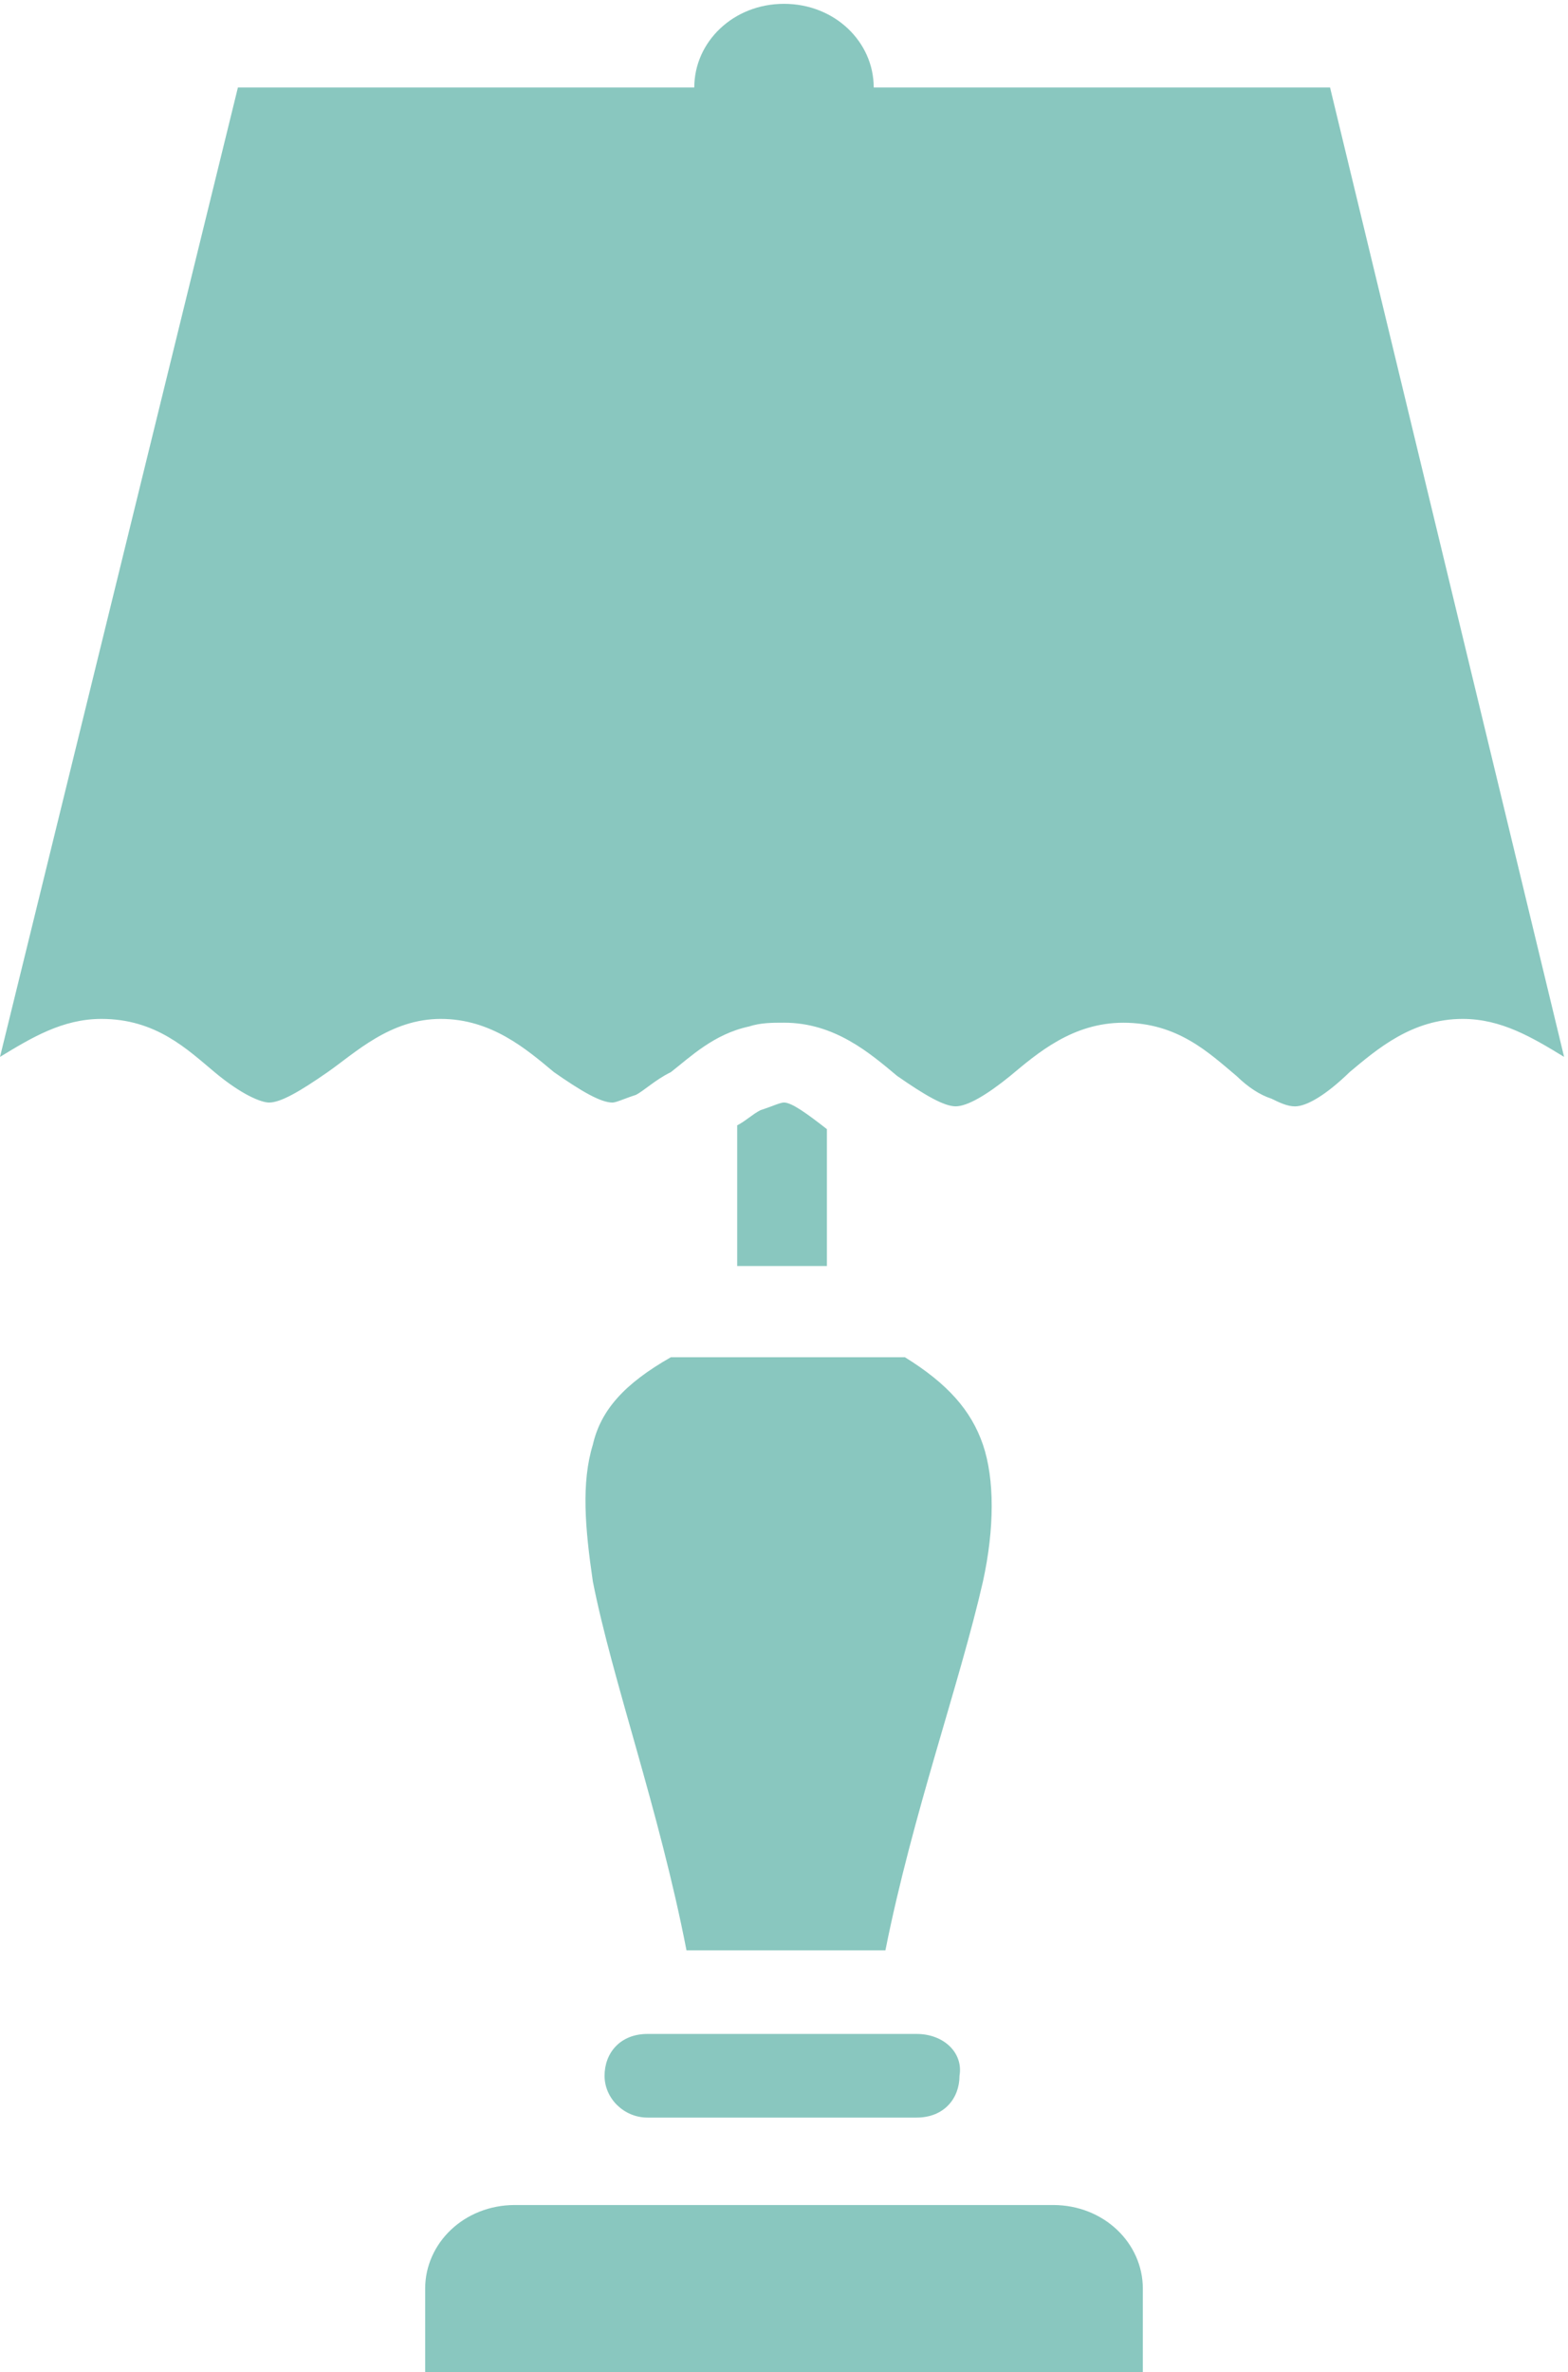 <svg width="41" height="62" fill="none" xmlns="http://www.w3.org/2000/svg"><g opacity=".5" fill="#149080"><path d="M15.502 37.756c-.306.994-.204 2.186 0 3.577.51 2.584 1.734 5.962 2.448 9.638h5.202c.714-3.577 1.938-6.955 2.55-9.638.305-1.39.305-2.682 0-3.577-.307-.894-.919-1.59-2.04-2.285h-6.12c-1.224.696-1.836 1.391-2.04 2.285ZM27.537 57.628H13.463c-1.326 0-2.346.994-2.346 2.186V62H29.883v-2.186c0-1.192-1.02-2.186-2.346-2.186ZM34.779 2.286H22.846C22.846 1.094 21.826.1 20.5.1s-2.346.994-2.346 2.186H6.221L0 27.622c.816-.496 1.632-.993 2.652-.993 1.428 0 2.244.795 2.957 1.39.714.597 1.224.796 1.428.796.306 0 .816-.298 1.53-.795.714-.497 1.632-1.391 2.958-1.391 1.326 0 2.244.795 2.958 1.39.713.498 1.223.796 1.53.796.101 0 .305-.1.611-.199.204-.1.51-.397.918-.596.51-.398 1.122-.994 2.04-1.192.306-.1.612-.1.918-.1 1.326 0 2.244.795 2.958 1.391.714.497 1.224.795 1.53.795.306 0 .816-.298 1.427-.795.714-.596 1.632-1.39 2.958-1.39 1.428 0 2.244.794 2.958 1.39.306.298.612.497.918.596.204.1.408.2.612.2.306 0 .816-.299 1.428-.895.713-.596 1.631-1.391 2.957-1.391 1.02 0 1.836.497 2.652.993l-6.12-25.336ZM23.968 53.157H16.93c-.714 0-1.122.497-1.122 1.093s.51 1.093 1.122 1.093h7.038c.713 0 1.121-.497 1.121-1.093.102-.596-.407-1.093-1.121-1.093Z"/><path d="M20.5 28.814c-.102 0-.306.1-.612.199-.204.1-.408.298-.612.397v3.677h2.346V29.51c-.51-.398-.918-.696-1.122-.696Z"/></g></svg>